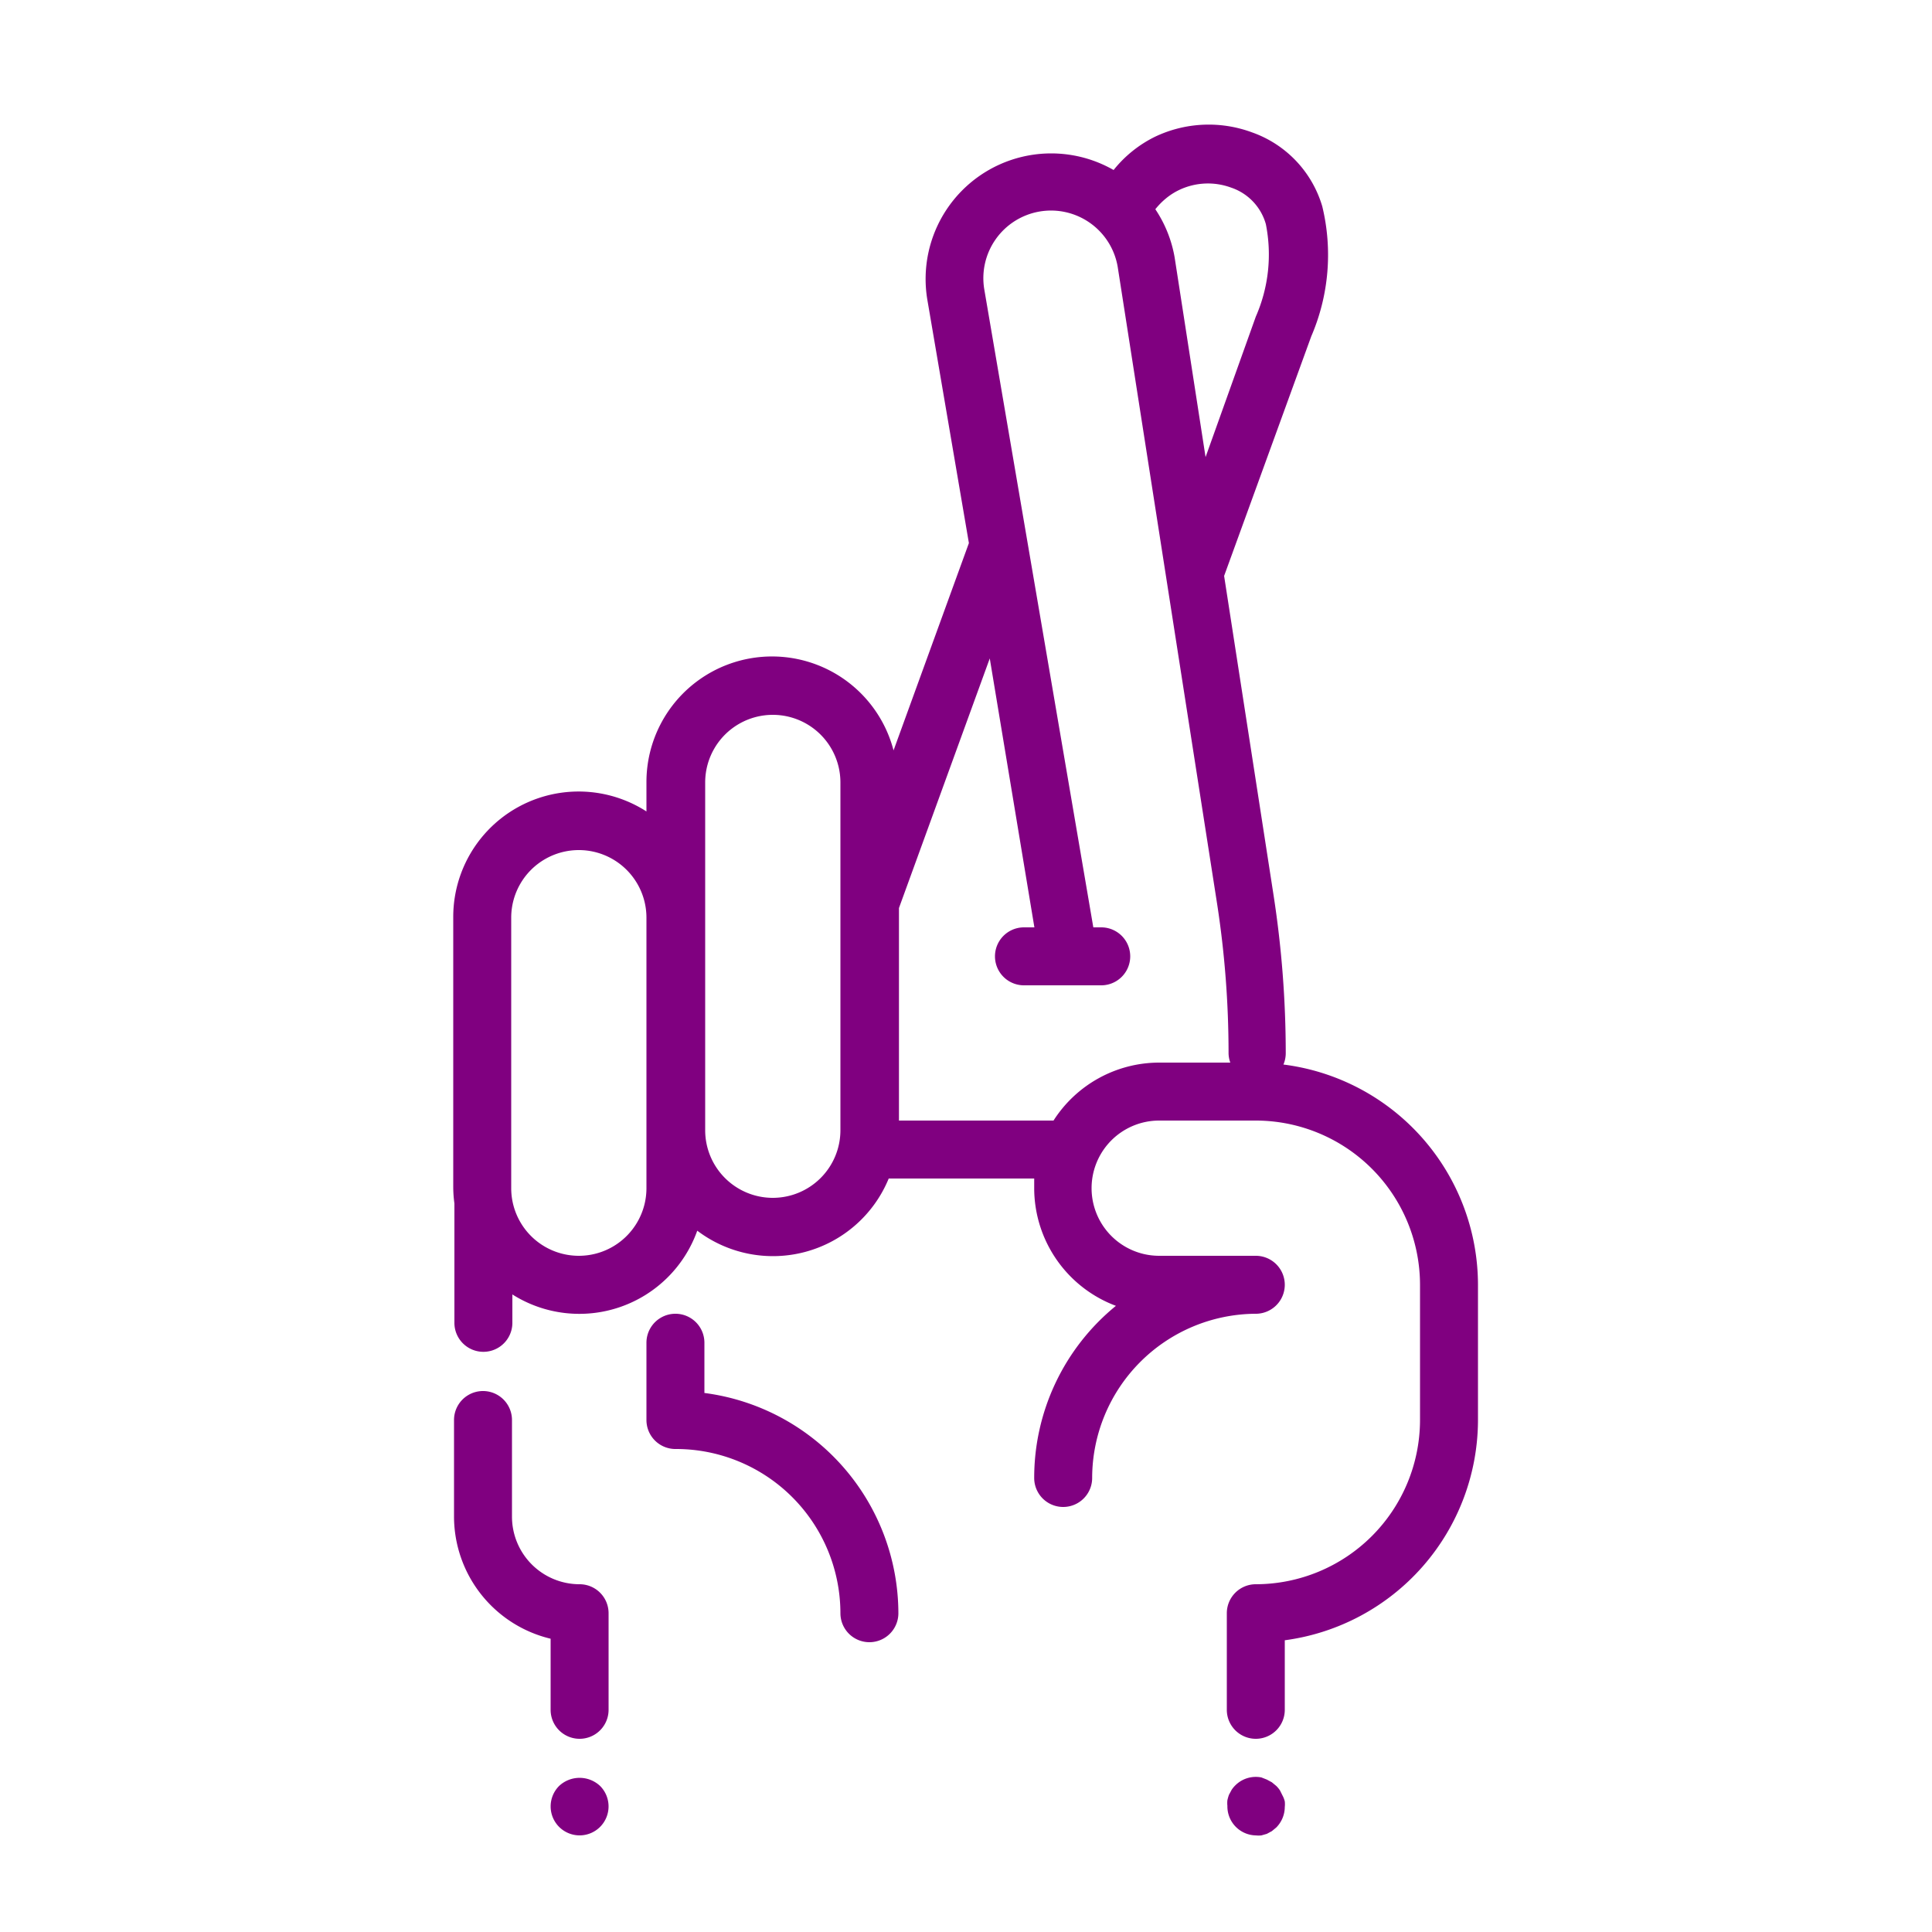 <svg xmlns="http://www.w3.org/2000/svg" viewBox="0 0 100 100" x="0px" y="0px" style="fill:purple"><title>HANDS_1px_grid</title><path d="M36.46,72.1V69.5a1.5,1.5,0,0,0-3,0v4A1.5,1.5,0,0,0,35,75a8.51,8.51,0,0,1,8.5,8.5,1.5,1.5,0,0,0,3,0A11.52,11.52,0,0,0,36.46,72.1Z"></path><path d="M66.43,55.1a1.5,1.5,0,0,0,.12-.58,53.68,53.68,0,0,0-.63-8.18L63.36,29.81l4.51-12.4a10.66,10.66,0,0,0,.57-6.73A5.8,5.8,0,0,0,64.8,6.85a6.46,6.46,0,0,0-5,.22A6.29,6.29,0,0,0,57.64,8.8,6.5,6.5,0,0,0,48,15.52l2.15,12.59-3.9,10.73A6.5,6.5,0,0,0,33.46,40.5V42a6.49,6.49,0,0,0-10,5.47v14a6.48,6.48,0,0,0,.06.82l0,.18v6a1.5,1.5,0,0,0,3,0V67a6.48,6.48,0,0,0,9.57-3.3A6.48,6.48,0,0,0,46,61h7.53c0,.17,0,.33,0,.5a6.51,6.51,0,0,0,4.23,6.09,11.48,11.48,0,0,0-4.23,8.91,1.5,1.5,0,0,0,3,0A8.51,8.51,0,0,1,65,68a1.5,1.5,0,0,0,0-3H60a3.5,3.5,0,0,1,0-7h5a8.51,8.51,0,0,1,8.5,8.5v7A8.51,8.51,0,0,1,65,82a1.5,1.5,0,0,0-1.5,1.5v5a1.5,1.5,0,0,0,3,0V84.9a11.52,11.52,0,0,0,10-11.4v-7A11.51,11.51,0,0,0,66.43,55.1ZM60.35,10.27l0,0a3.31,3.31,0,0,1,.69-.44,3.47,3.47,0,0,1,2.68-.12,2.79,2.79,0,0,1,1.8,1.89A8,8,0,0,1,65,16.39L62.4,23.66,60.8,13.33a6.45,6.45,0,0,0-1-2.5A3.72,3.72,0,0,1,60.35,10.27ZM33.46,61.5a3.5,3.5,0,0,1-7,0v-14a3.5,3.5,0,0,1,7,0v14ZM40,62a3.5,3.5,0,0,1-3.5-3.5v-18a3.5,3.5,0,0,1,7,0v18A3.5,3.5,0,0,1,40,62Zm20-7a6.5,6.5,0,0,0-5.47,3h-8V47l4.7-12.92L53.54,48H53a1.5,1.5,0,0,0,0,3h4a1.5,1.5,0,0,0,0-3h-.41L50.95,15a3.5,3.5,0,0,1,6.9-1.2L63,46.8a50.67,50.67,0,0,1,.59,7.72,1.48,1.48,0,0,0,.09.48Z"></path><path d="M28.94,92.44a1.5,1.5,0,0,0,0,2.12,1.5,1.5,0,0,0,2.12,0,1.5,1.5,0,0,0,0-2.12A1.55,1.55,0,0,0,28.94,92.44Z"></path><path d="M66.38,92.93l-.13-.26a1.45,1.45,0,0,0-.19-.23l-.23-.19-.26-.14L65.29,92a1.5,1.5,0,0,0-1.35.41,1.44,1.44,0,0,0-.19.23l-.14.26a2.35,2.35,0,0,0-.08.28,1.32,1.32,0,0,0,0,.29A1.5,1.5,0,0,0,65,95a1.36,1.36,0,0,0,.29,0l.28-.08.26-.14.23-.19a1.52,1.52,0,0,0,.44-1.06,1.32,1.32,0,0,0,0-.29A1.29,1.29,0,0,0,66.38,92.93Z"></path><path d="M30,82a3.5,3.5,0,0,1-3.5-3.5v-5a1.5,1.5,0,0,0-3,0v5a6.51,6.51,0,0,0,5,6.32V88.5a1.5,1.5,0,0,0,3,0v-5A1.5,1.5,0,0,0,30,82Z"></path></svg>